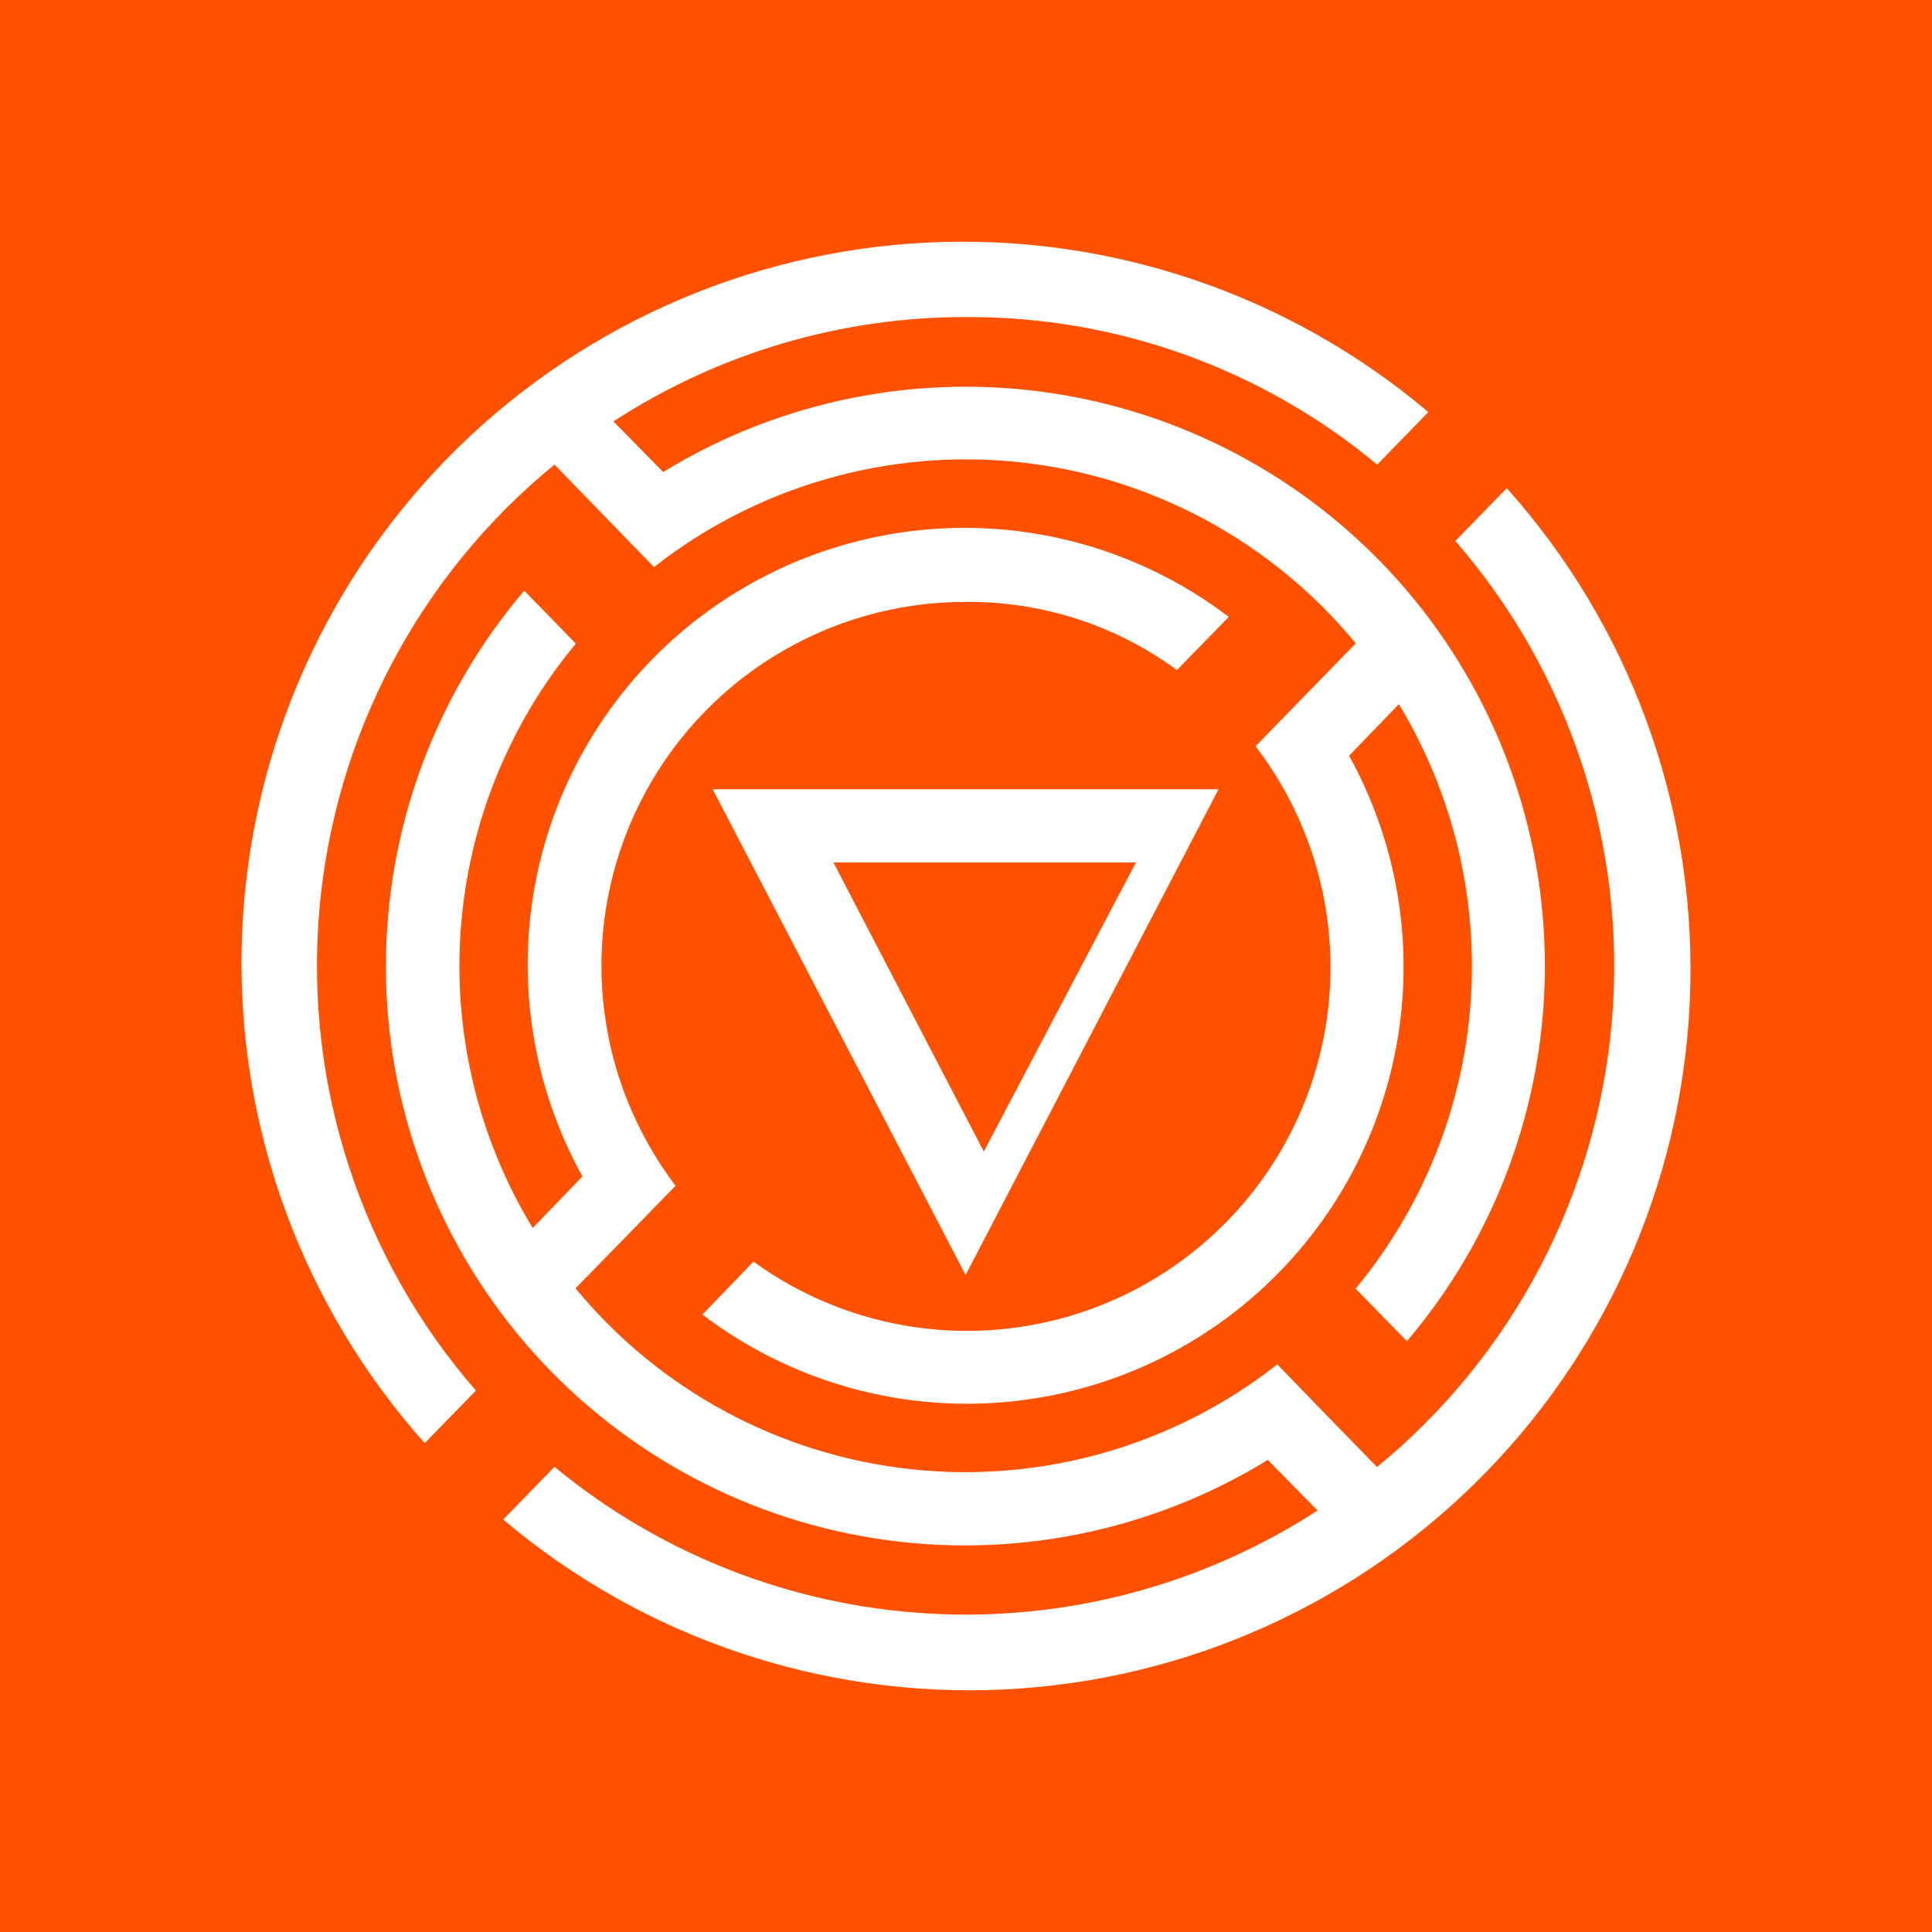 <svg width="24" height="24" viewBox="0 0 24 24" fill="none" xmlns="http://www.w3.org/2000/svg">
<rect x="0" y="0" width="24" height="24" fill="#333333" stroke="none"/>
<g clip-path="url(#clip0_328_60873)">
<path d="M24 0H0V24H24V0Z" fill="#FF5100"/>
<path fill-rule="evenodd" clip-rule="evenodd" d="M6.888 5.771L8.124 7.045C9.413 6.033 11.047 5.566 12.676 5.743C14.305 5.92 15.8 6.727 16.842 7.992L15.597 9.27C16.257 10.131 16.584 11.201 16.52 12.284C16.456 13.367 16.004 14.391 15.246 15.168C14.489 15.945 13.478 16.424 12.397 16.516C11.316 16.609 10.238 16.309 9.36 15.672L8.726 16.33C9.717 17.084 10.936 17.474 12.18 17.435C13.424 17.396 14.616 16.931 15.558 16.117C16.499 15.303 17.133 14.191 17.351 12.966C17.57 11.741 17.361 10.478 16.759 9.388L17.377 8.747C18.052 9.863 18.364 11.162 18.268 12.463C18.172 13.764 17.673 15.003 16.84 16.008L17.477 16.661C18.586 15.357 19.194 13.7 19.191 11.989C19.189 10.277 18.576 8.622 17.463 7.321C16.35 6.021 14.81 5.16 13.119 4.892C11.428 4.625 9.698 4.969 8.238 5.864L7.62 5.235C8.922 4.388 10.442 3.937 11.995 3.939C13.862 3.928 15.673 4.577 17.108 5.772L17.743 5.119C16.011 3.655 13.789 2.903 11.524 3.013C9.259 3.123 7.121 4.088 5.539 5.712C3.958 7.337 3.051 9.501 3.002 11.768C2.953 14.035 3.766 16.236 5.276 17.927L5.912 17.274C5.205 16.462 4.669 15.516 4.335 14.492C4 13.469 3.875 12.389 3.966 11.316C4.057 10.243 4.363 9.2 4.865 8.247C5.367 7.294 6.055 6.452 6.888 5.771ZM10.353 10.714H14.111L12.221 14.305L10.353 10.714ZM8.853 9.804L11.995 15.839L15.137 9.804H8.853ZM18.079 6.72L18.715 6.067H18.72C20.232 7.758 21.046 9.96 20.998 12.229C20.95 14.497 20.043 16.662 18.46 18.288C16.878 19.913 14.738 20.878 12.472 20.987C10.206 21.096 7.982 20.342 6.251 18.876L6.888 18.222C8.205 19.308 9.834 19.947 11.539 20.044C13.243 20.142 14.935 19.693 16.367 18.764L15.749 18.136C14.29 19.031 12.559 19.377 10.867 19.11C9.175 18.843 7.634 17.982 6.521 16.681C5.408 15.38 4.795 13.724 4.794 12.011C4.792 10.299 5.401 8.642 6.512 7.338L7.153 7.995C6.32 8.999 5.82 10.238 5.724 11.539C5.628 12.84 5.94 14.139 6.617 15.255L7.235 14.614C6.632 13.525 6.421 12.261 6.638 11.036C6.856 9.81 7.488 8.696 8.43 7.881C9.371 7.066 10.564 6.6 11.808 6.56C13.053 6.52 14.273 6.91 15.264 7.663L14.62 8.324C13.86 7.765 12.938 7.468 11.994 7.477C11.152 7.476 10.327 7.711 9.611 8.154C8.895 8.597 8.317 9.232 7.943 9.986C7.568 10.74 7.412 11.584 7.491 12.422C7.57 13.26 7.883 14.059 8.392 14.73L7.753 15.386L7.149 16.004C8.191 17.268 9.686 18.075 11.315 18.251C12.944 18.428 14.578 17.961 15.867 16.949L16.503 17.606L17.106 18.224C17.938 17.542 18.626 16.699 19.127 15.747C19.628 14.794 19.933 13.751 20.024 12.678C20.115 11.605 19.989 10.525 19.655 9.502C19.321 8.479 18.785 7.533 18.079 6.72Z" fill="white"/>
</g>
<defs>
<clipPath id="clip0_328_60873">
<rect width="24" height="24" fill="white"/>
</clipPath>
</defs>
</svg>
